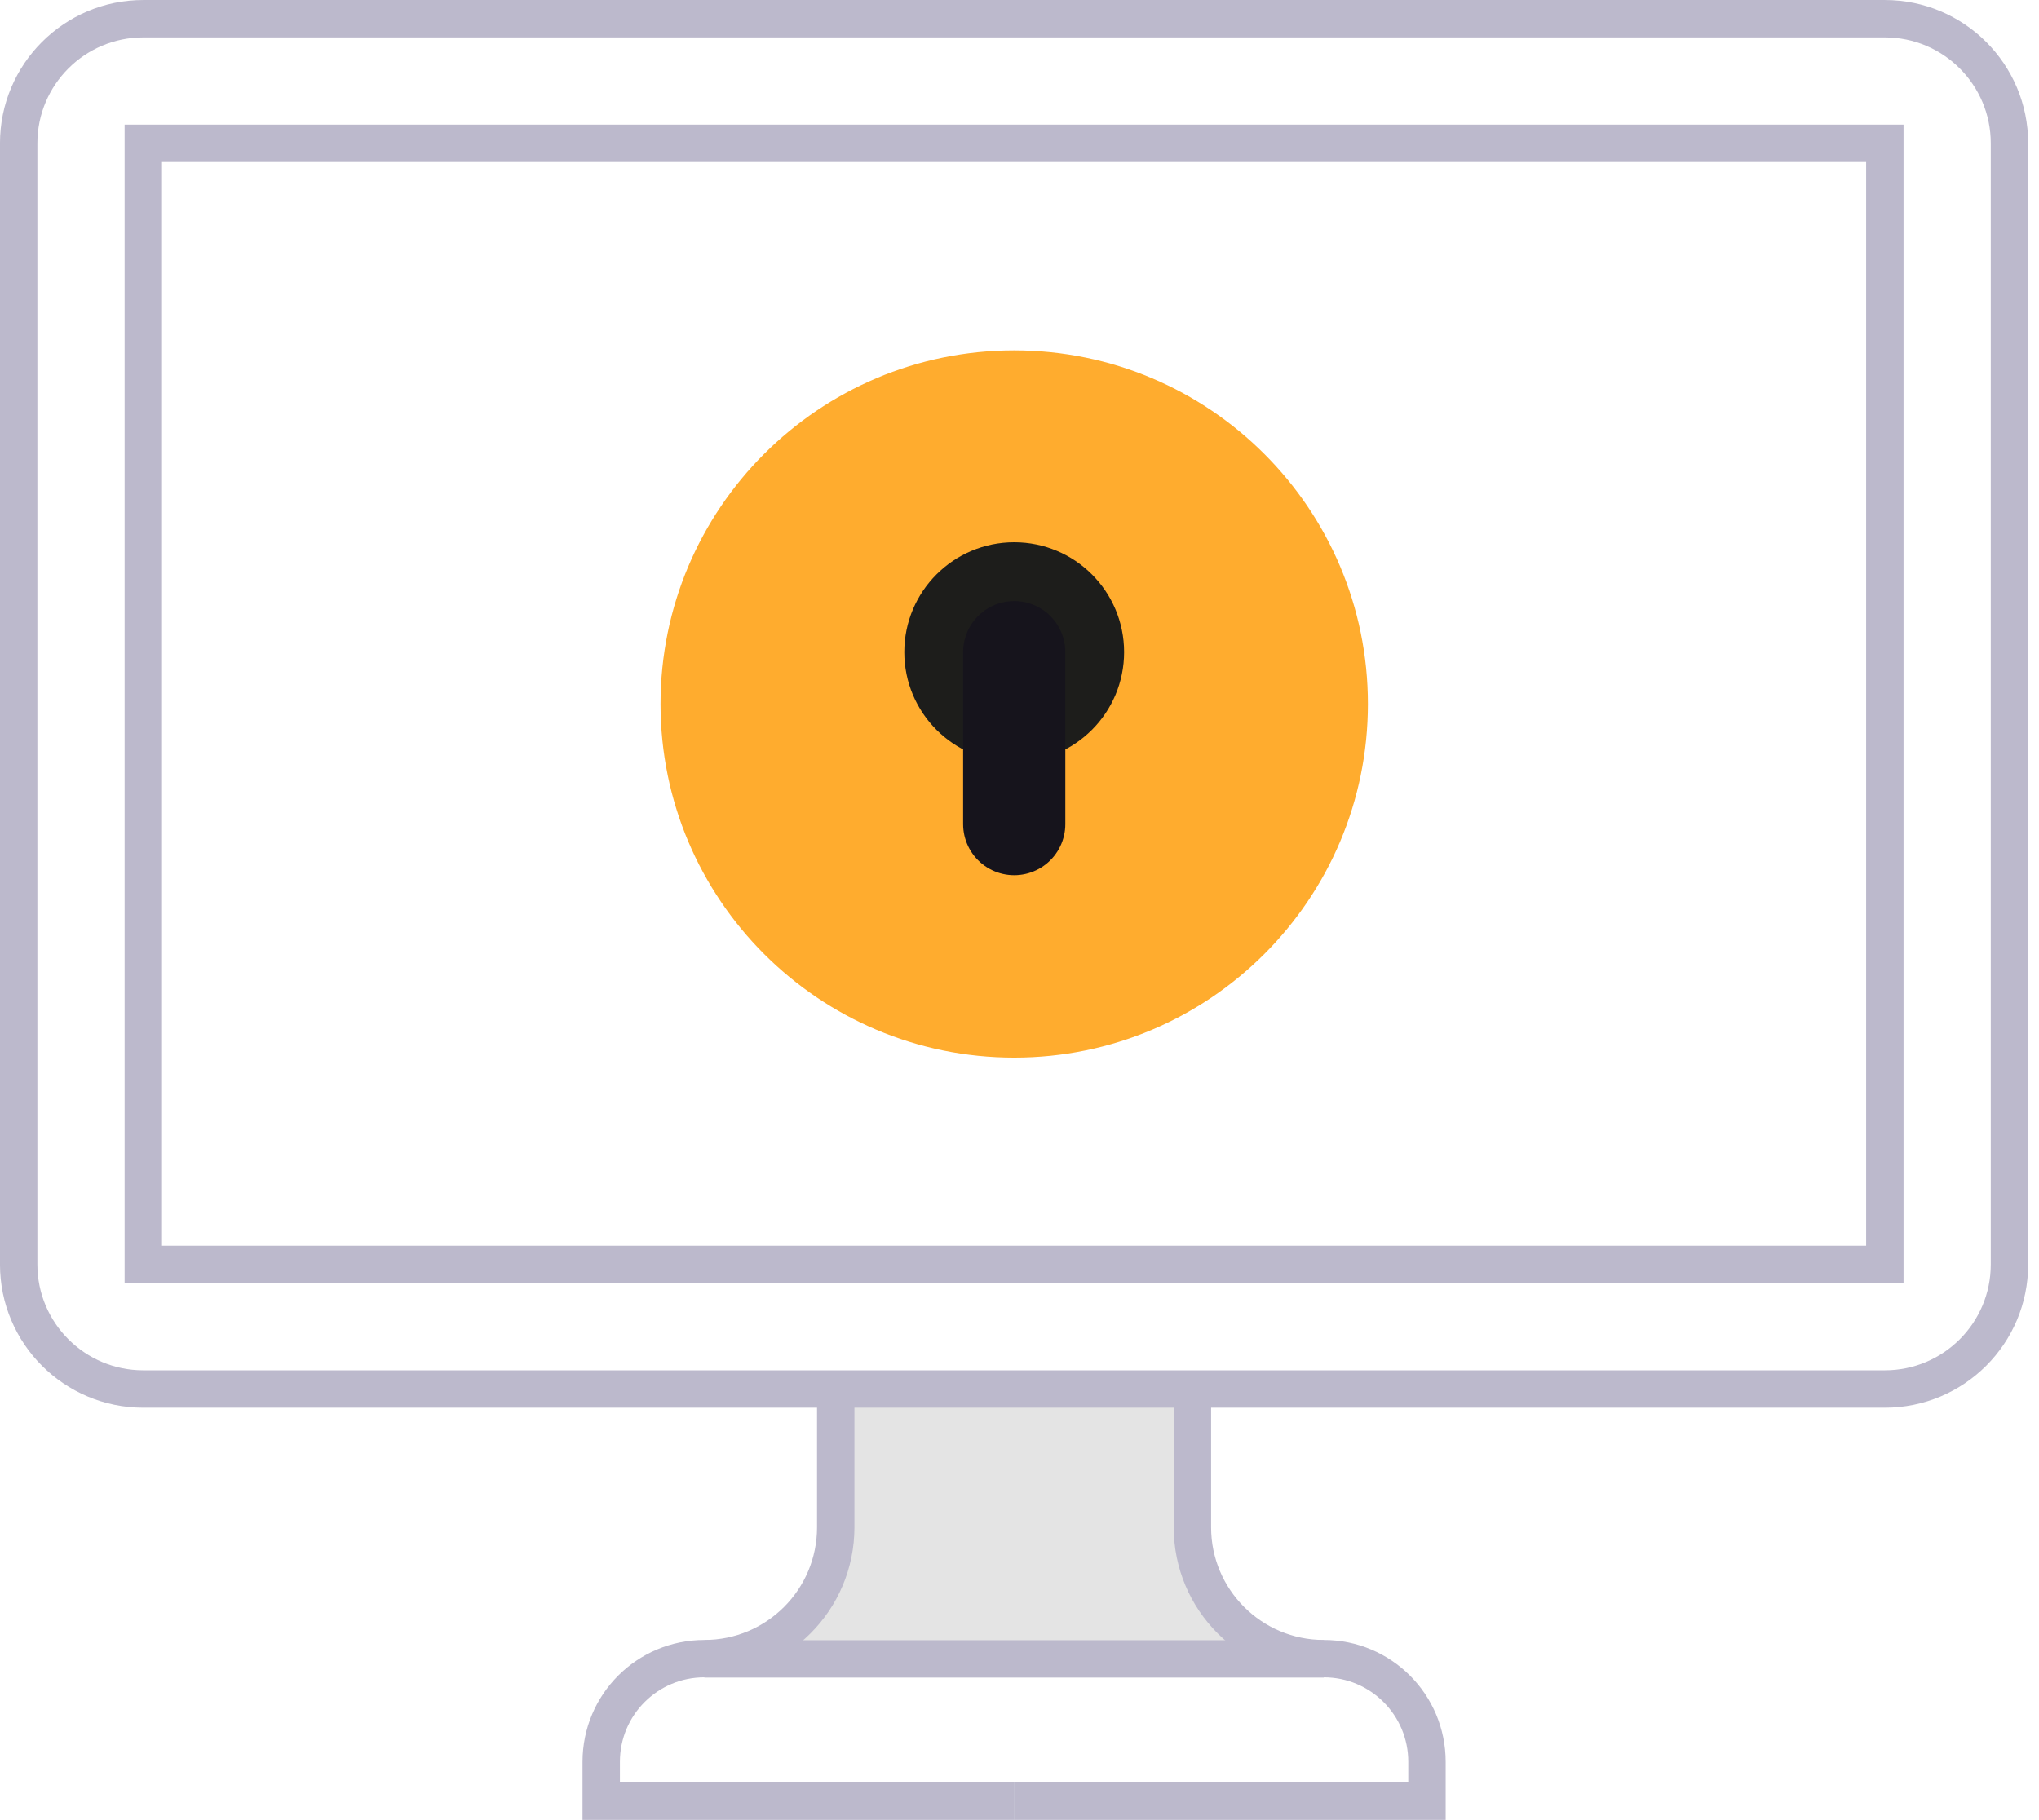 <svg width="56" height="50" viewBox="0 0 56 50" fill="none" xmlns="http://www.w3.org/2000/svg">
    <g clip-path="url(#clip0_14081_48058)">
        <path
            d="M36.357 45.564H19.346C21.338 45.564 22.953 43.949 22.953 41.956V38.157H32.749V41.956C32.749 43.949 34.365 45.564 36.357 45.564Z"
            fill="#E4E4E4"
        />
        <path
            d="M27.855 29.053C33.219 29.053 37.569 24.704 37.569 19.339C37.569 13.974 33.219 9.625 27.855 9.625C22.49 9.625 18.141 13.974 18.141 19.339C18.141 24.704 22.49 29.053 27.855 29.053Z"
            fill="#FFAC2E"
        />
        <path
            d="M27.855 20.933C29.522 20.933 30.873 19.582 30.873 17.914C30.873 16.247 29.522 14.896 27.855 14.896C26.187 14.896 24.836 16.247 24.836 17.914C24.836 19.582 26.187 20.933 27.855 20.933Z"
            fill="#1D1D1B"
        />
        <path
            d="M27.855 22.639V17.915"
            stroke="#16141C"
            stroke-width="2.807"
            stroke-miterlimit="10"
            stroke-linecap="round"
        />
        <path
            d="M51.766 0.514H3.936C2.046 0.514 0.513 2.046 0.513 3.936V34.735C0.513 36.625 2.046 38.157 3.936 38.157H51.766C53.657 38.157 55.189 36.625 55.189 34.735V3.936C55.189 2.046 53.657 0.514 51.766 0.514Z"
            stroke="#BCB9CC"
            stroke-width="1.027"
            stroke-miterlimit="10"
        />
        <path
            d="M51.766 34.735V3.937L3.936 3.937V34.735H51.766Z"
            stroke="#BCB9CC"
            stroke-width="1.027"
            stroke-miterlimit="10"
        />
        <path
            d="M22.953 38.157V41.956C22.953 43.949 21.338 45.564 19.346 45.564C17.778 45.564 16.512 46.831 16.512 48.398V49.48H27.855"
            stroke="#BCB9CC"
            stroke-width="1.027"
            stroke-miterlimit="10"
        />
        <path
            d="M32.749 38.157V41.956C32.749 43.949 34.365 45.564 36.357 45.564C37.925 45.564 39.191 46.831 39.191 48.398V49.48H27.848"
            stroke="#BCB9CC"
            stroke-width="1.027"
            stroke-miterlimit="10"
        />
        <path d="M19.346 45.571H36.357" stroke="#BCB9CC" stroke-width="1.027" stroke-miterlimit="10" />
    </g>
    <defs>
        <clipPath id="clip0_14081_48058">
            <rect width="55.702" height="50" fill="white" />
        </clipPath>
    </defs>
</svg>
